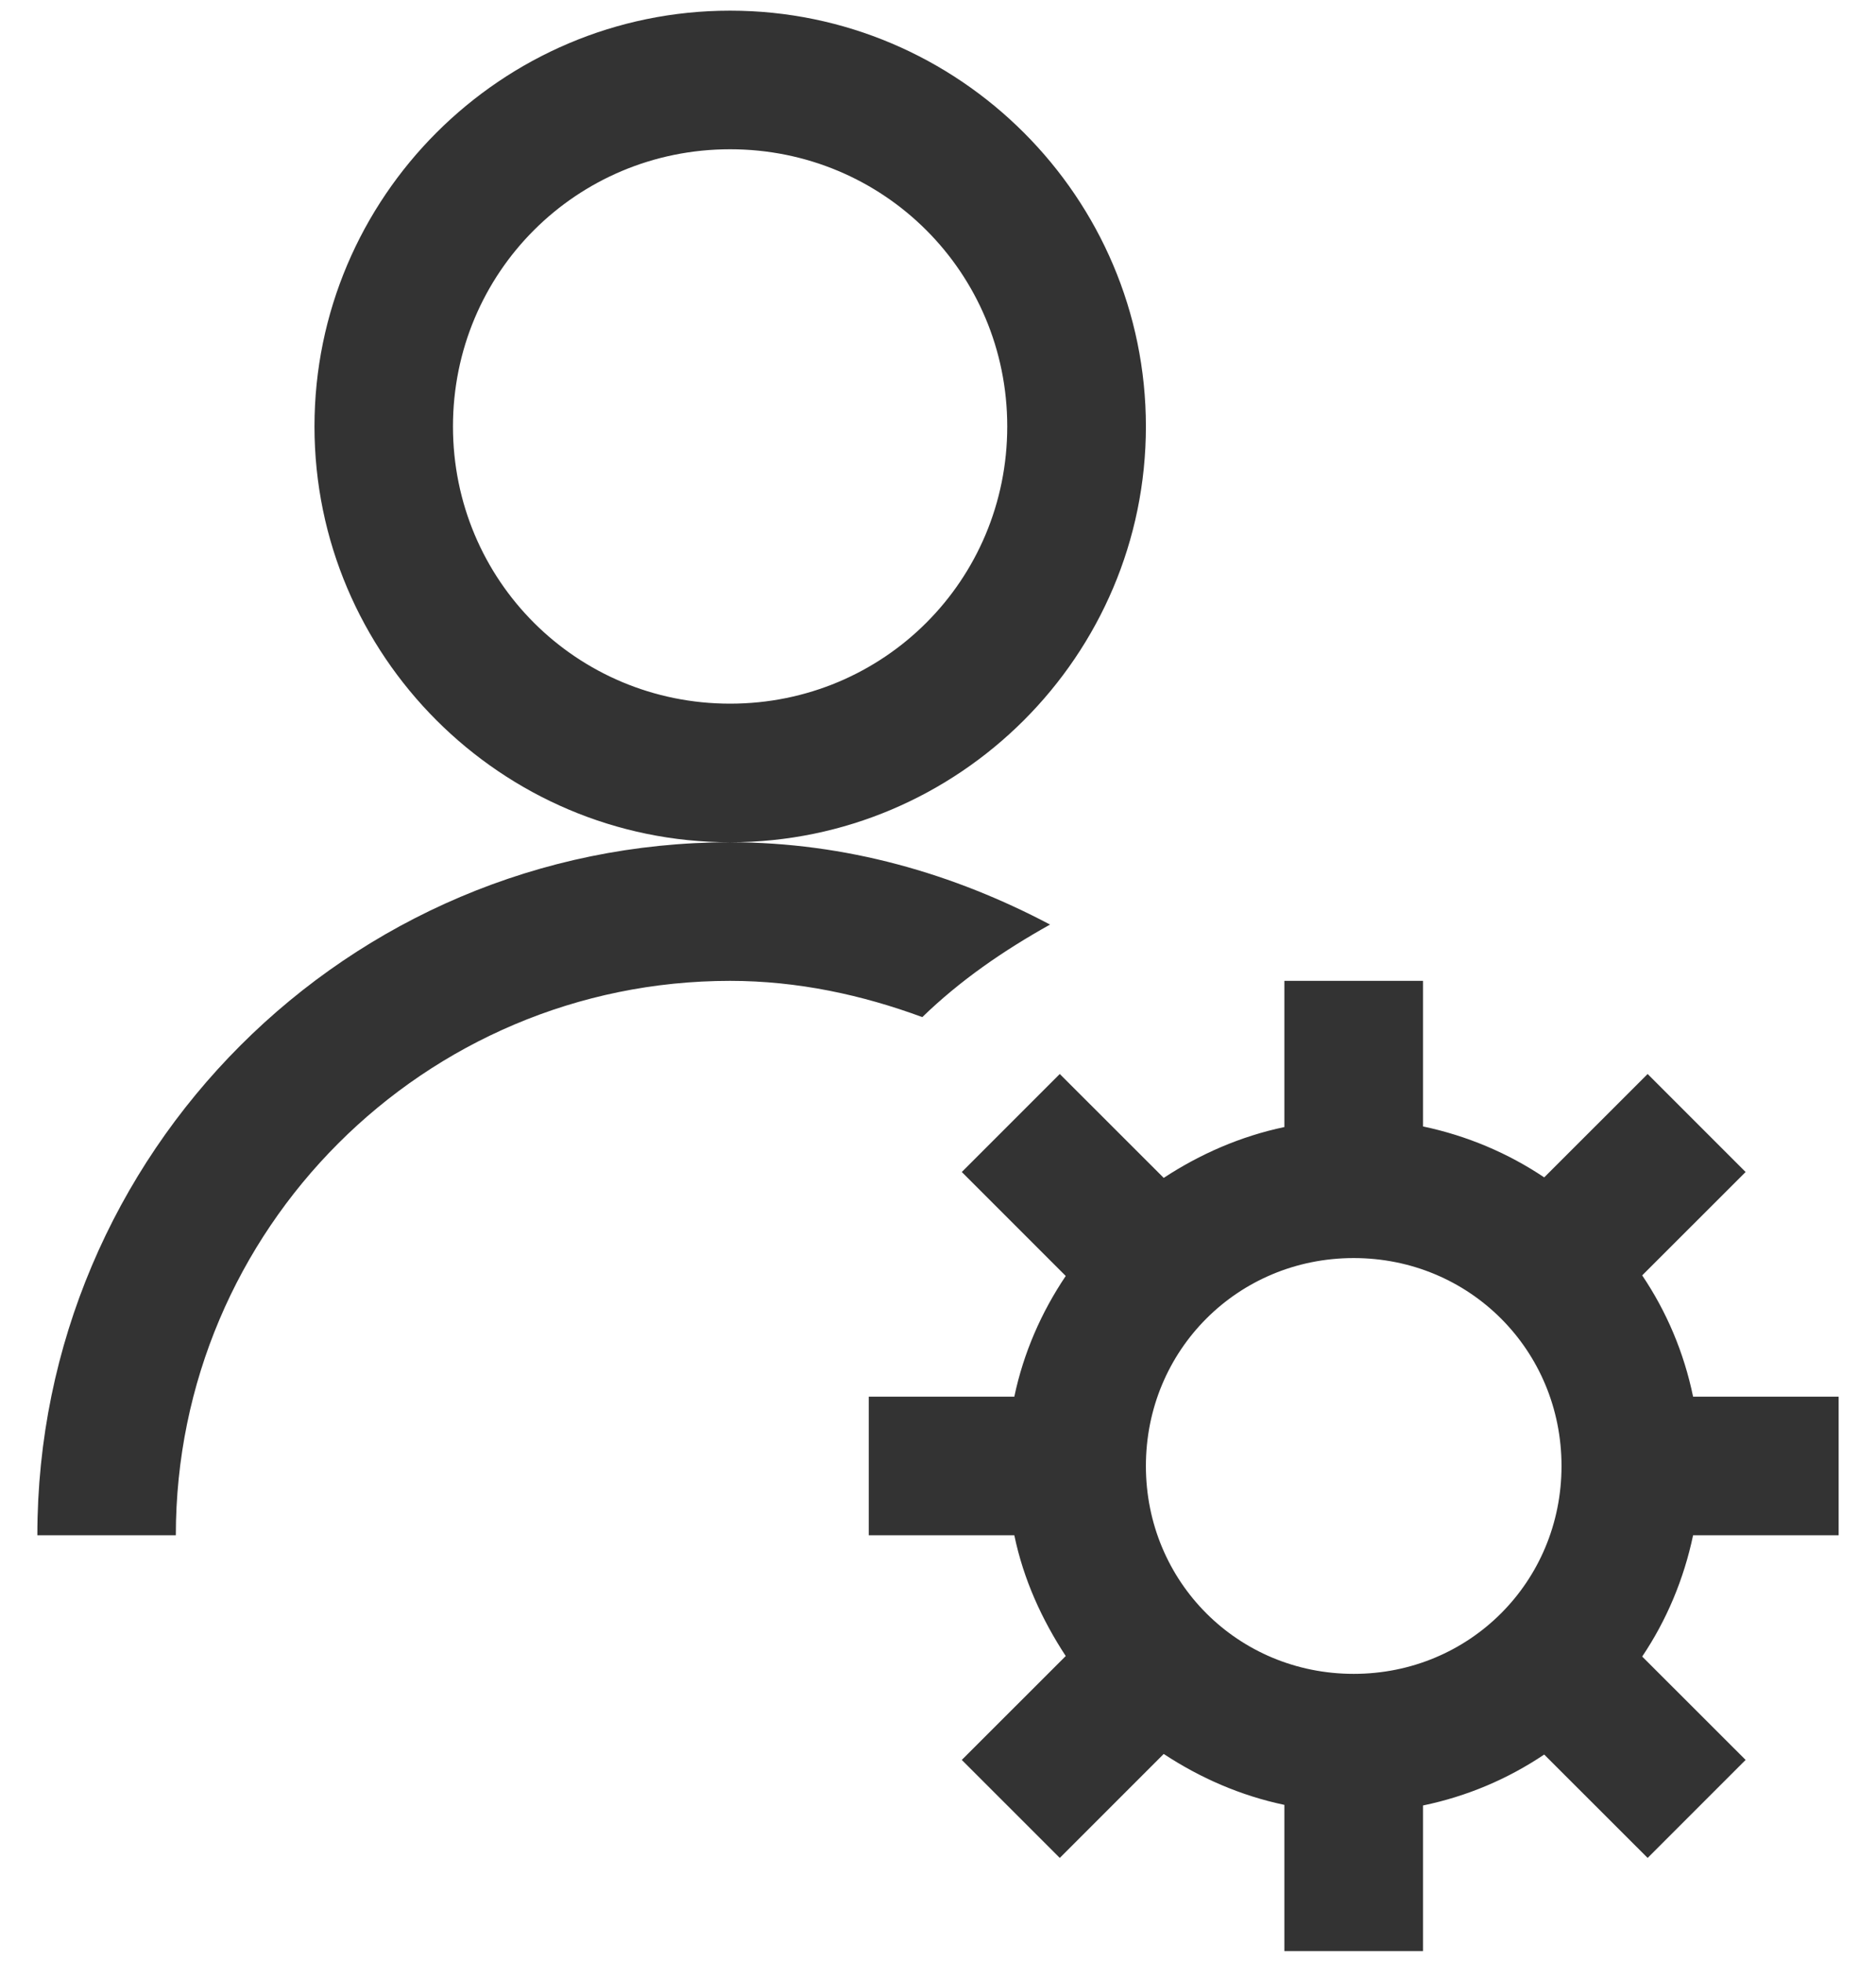 <svg width="22" height="23" viewBox="0 0 22 23" fill="none" xmlns="http://www.w3.org/2000/svg">
<path d="M8.562 0.125C5.877 0.125 3.688 2.315 3.688 5C3.688 7.685 5.877 9.875 8.562 9.875C11.248 9.875 13.438 7.685 13.438 5C13.438 2.315 11.248 0.125 8.562 0.125ZM8.562 9.875C4.081 9.875 0.438 13.519 0.438 18H2.062C2.062 14.414 4.976 11.5 8.562 11.5C9.356 11.5 10.111 11.665 10.816 11.925C11.26 11.494 11.768 11.145 12.314 10.84C11.184 10.243 9.921 9.875 8.562 9.875ZM8.562 1.75C10.365 1.75 11.812 3.197 11.812 5C11.812 6.803 10.365 8.25 8.562 8.25C6.76 8.25 5.312 6.803 5.312 5C5.312 3.197 6.76 1.75 8.562 1.75ZM15.062 11.5V13.214C14.548 13.322 14.072 13.531 13.647 13.81L12.428 12.592L11.279 13.741L12.498 14.96C12.212 15.385 12.003 15.861 11.895 16.375H10.188V18H11.895C12.003 18.52 12.219 18.99 12.498 19.416L11.279 20.634L12.428 21.783L13.647 20.564C14.072 20.844 14.548 21.053 15.062 21.161V22.875H16.688V21.168C17.208 21.06 17.684 20.856 18.109 20.571L19.322 21.783L20.471 20.634L19.258 19.422C19.544 18.997 19.747 18.514 19.855 18H21.562V16.375H19.855C19.747 15.854 19.544 15.378 19.258 14.953L20.471 13.741L19.322 12.592L18.109 13.804C17.684 13.519 17.202 13.315 16.688 13.207V11.5H15.062ZM15.875 14.75C17.233 14.75 18.312 15.829 18.312 17.188C18.312 18.546 17.233 19.625 15.875 19.625C14.517 19.625 13.438 18.546 13.438 17.188C13.438 15.829 14.517 14.75 15.875 14.75Z" fill="black" fill-opacity="0.8"/>
</svg>
